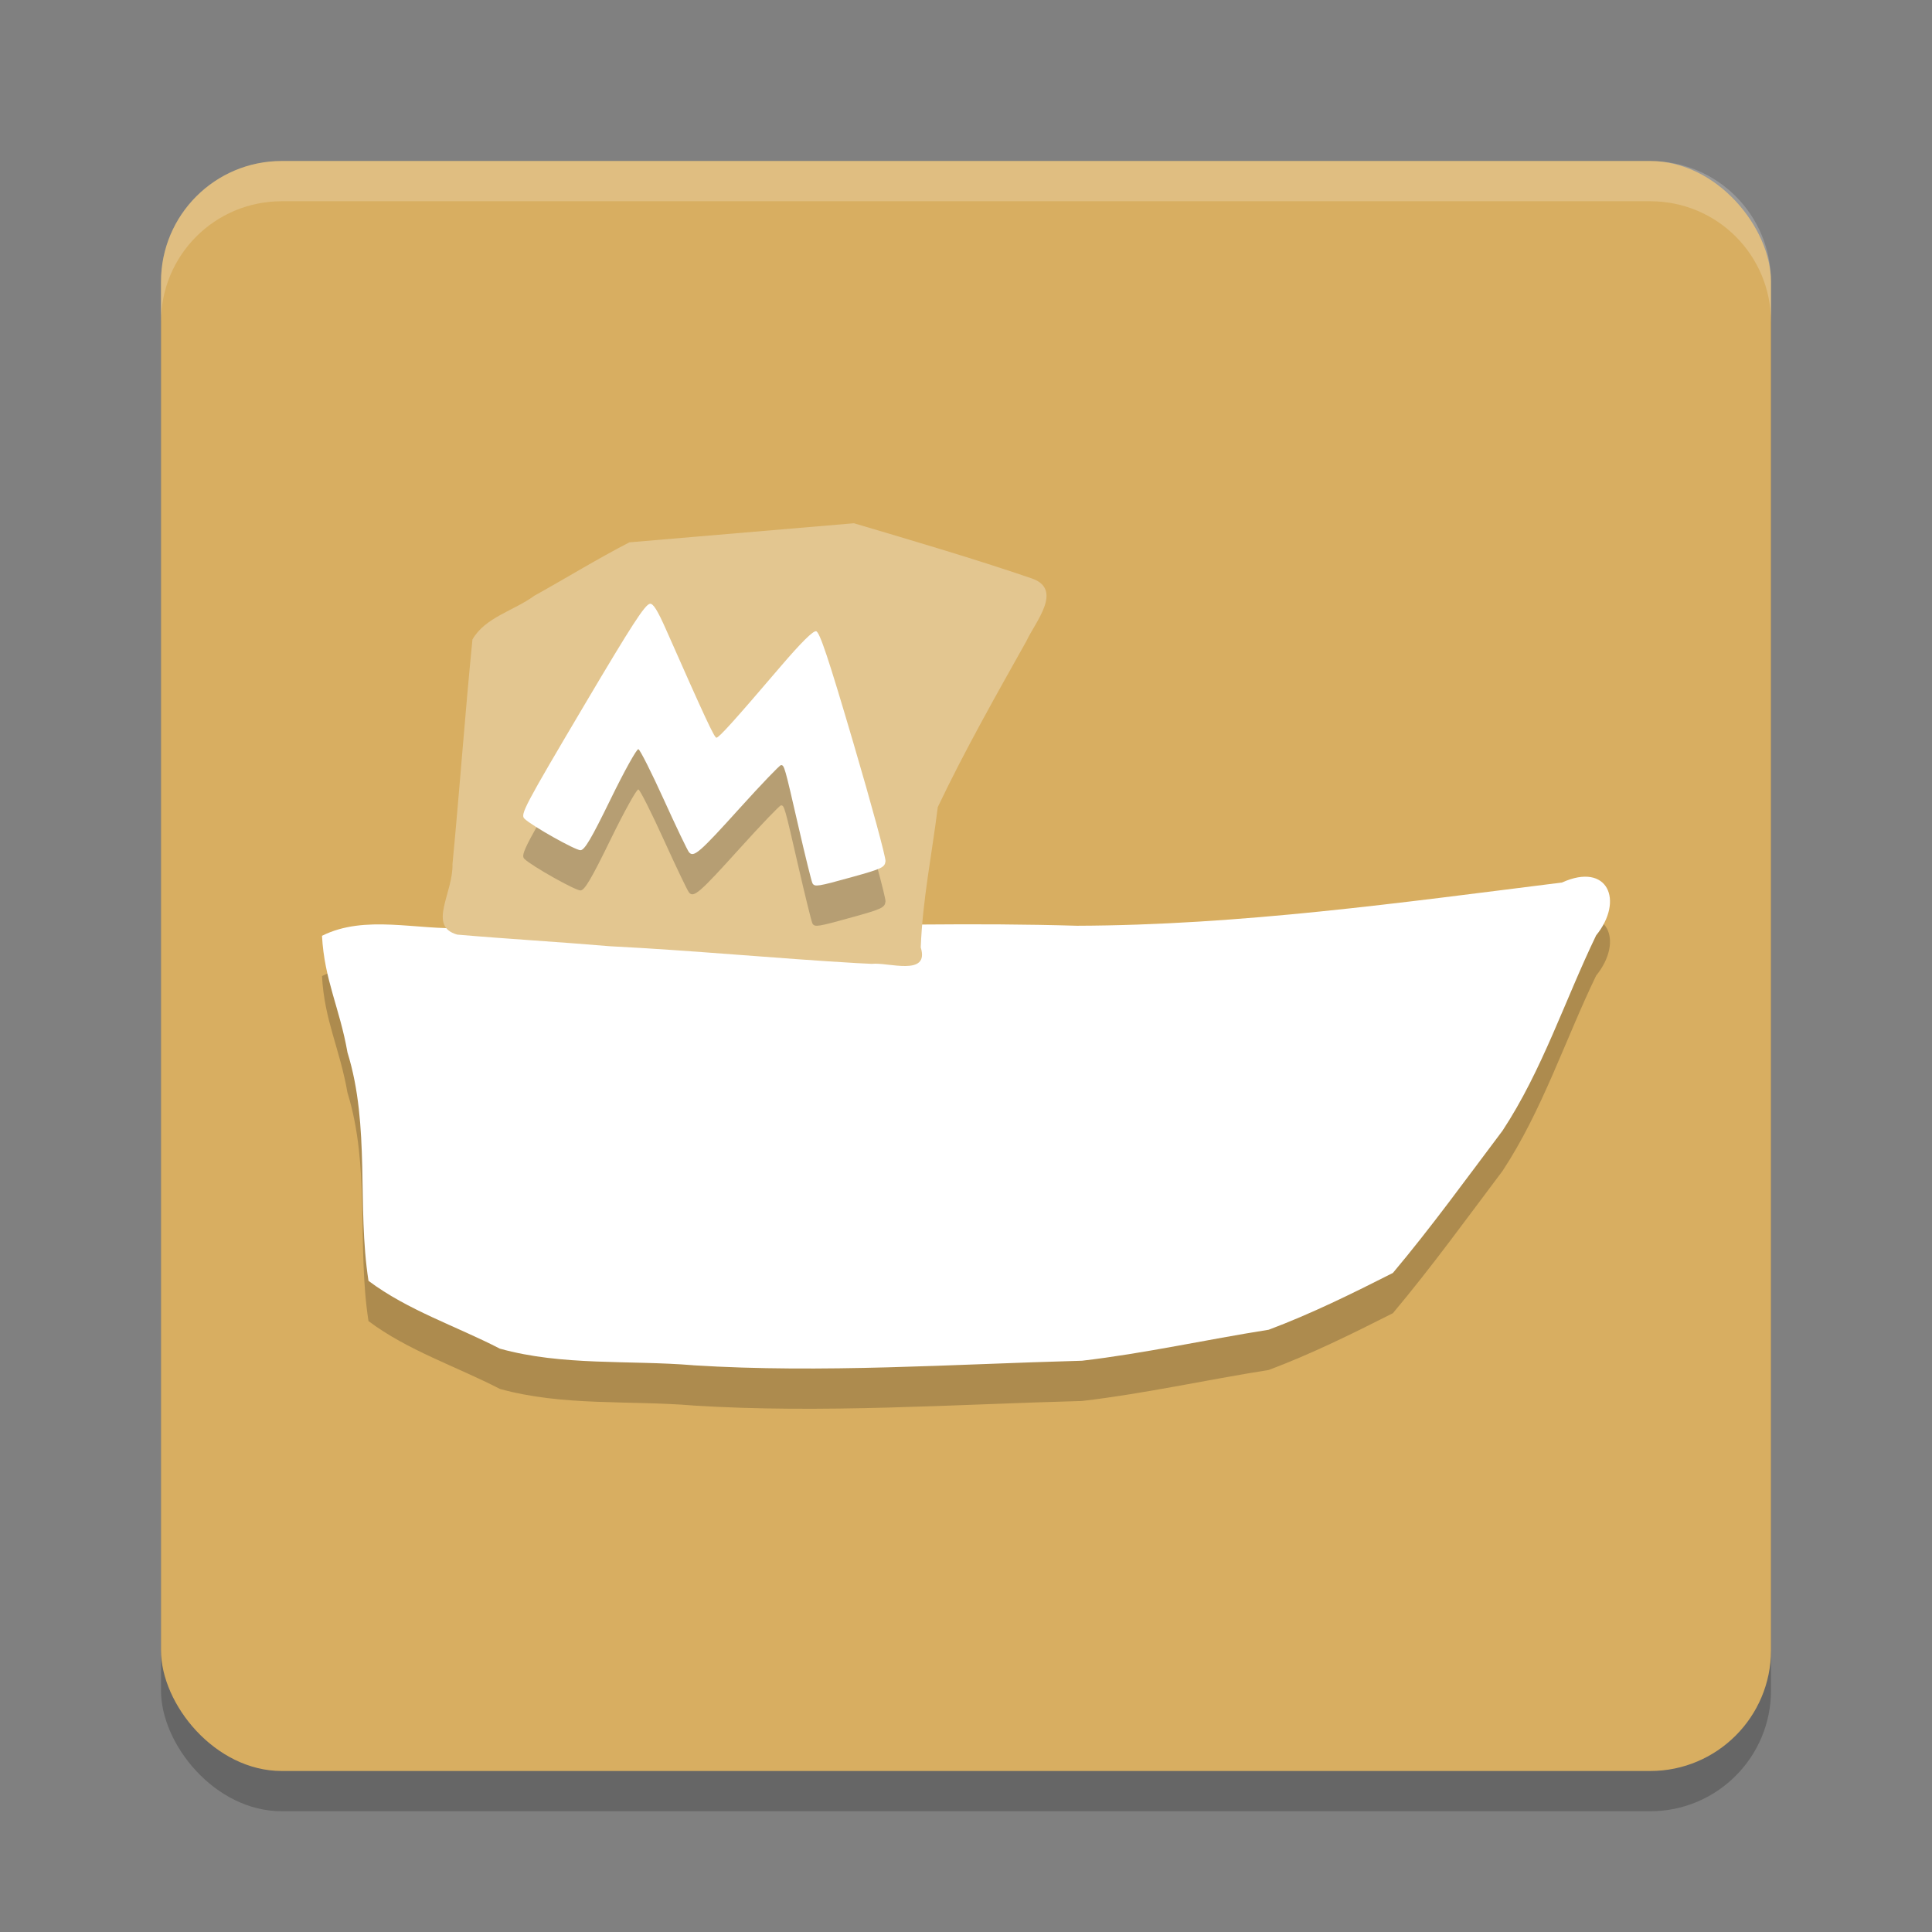 <?xml version="1.0" encoding="UTF-8" standalone="no"?>
<svg
   xmlns:dc="http://purl.org/dc/elements/1.1/"
   xmlns:cc="http://creativecommons.org/ns#"
   xmlns:rdf="http://www.w3.org/1999/02/22-rdf-syntax-ns#"
   xmlns:svg="http://www.w3.org/2000/svg"
   xmlns="http://www.w3.org/2000/svg"
   xmlns:sodipodi="http://sodipodi.sourceforge.net/DTD/sodipodi-0.dtd"
   xmlns:inkscape="http://www.inkscape.org/namespaces/inkscape"
   width="48"
   height="48"
   version="1.1"
   id="svg18"
   sodipodi:docname="bloboats.svg"
   inkscape:version="0.92.5 (2060ec1f9f, 2020-04-08)">
  <rect width="100%" height="100%" fill="#808080" stroke="none"/>
  <defs
     id="defs22" />
  <sodipodi:namedview
     pagecolor="#ffffff"
     bordercolor="#debc7c"
     borderopacity="1"
     objecttolerance="10"
     gridtolerance="10"
     guidetolerance="10"
     inkscape:pageopacity="0"
     inkscape:pageshadow="2"
     inkscape:window-width="783"
     inkscape:window-height="480"
     id="namedview20"
     showgrid="false"
     inkscape:zoom="6.9532167"
     inkscape:cx="19.899211"
     inkscape:cy="41.267268"
     inkscape:window-x="0"
     inkscape:window-y="28"
     inkscape:window-maximized="0"
     inkscape:current-layer="svg18" />
  <rect
     style="opacity:.2"
     width="40"
     height="40"
     x="4"
     y="5"
     rx="3"
     ry="3"
     id="rect2" />
  <rect
     style="fill:#d8ae61;fill-opacity:1"
     width="40"
     height="40"
     x="4"
     y="4"
     rx="3"
     ry="3"
     id="rect4" />
  <path
     style="fill:#ffffff;opacity:0.2"
     d="m7 4c-1.662 0-3 1.338-3 3v1c0-1.662 1.338-3 3-3h34c1.662 0 3 1.338 3 3v-1c0-1.662-1.338-3-3-3h-34z"
     id="path6" />
  <path
     style="opacity:0.2"
     d="M 17.222,34.919 C 15.624,34.788 13.973,34.939 12.419,34.507 11.335,33.947 10.132,33.555 9.155,32.822 8.865,30.95 9.204,28.99 8.633,27.148 8.442,26.05 8.058,25.348 8,24.25 9.07,23.713 10.363,24.114 11.522,24.056 16.601,24.226 21.678,23.85 26.757,24 c 4.051,-0.013 8.042,-0.573 12.05,-1.074 1.14,-0.517 1.549,0.451 0.848,1.314 -0.778,1.613 -1.336,3.349 -2.324,4.85 -0.895,1.188 -1.768,2.397 -2.725,3.536 -1.005,0.509 -2.033,1.017 -3.086,1.411 -1.547,0.244 -3.085,0.589 -4.639,0.77 -3.22,0.086 -6.44,0.314 -9.66,0.113 z"
     id="path8" />
  <path
     style="fill:#ffffff;fill-opacity:1"
     d="M 17.222,33.919 C 15.624,33.788 13.973,33.939 12.419,33.507 11.335,32.947 10.132,32.555 9.155,31.822 8.865,29.95 9.204,27.99 8.633,26.148 8.442,25.05 8.058,24.348 8,23.25 9.07,22.713 10.363,23.114 11.522,23.056 16.601,23.226 21.678,22.85 26.757,23 c 4.051,-0.013 8.042,-0.573 12.05,-1.074 1.14,-0.517 1.549,0.451 0.848,1.314 -0.778,1.613 -1.336,3.349 -2.324,4.85 -0.895,1.188 -1.768,2.397 -2.725,3.536 -1.005,0.509 -2.033,1.017 -3.086,1.411 -1.547,0.244 -3.085,0.589 -4.639,0.77 -3.22,0.086 -6.44,0.314 -9.66,0.113 z"
     id="path10" />
  <path
     style="fill:#e3c690;fill-opacity:1"
     d="m 21.316,23.93 c -2.056,-0.119 -4.106,-0.317 -6.163,-0.421 -1.264,-0.108 -2.53,-0.18 -3.793,-0.289 -0.746,-0.211 -0.099,-1.026 -0.118,-1.754 0.179,-1.858 0.31,-3.722 0.496,-5.578 0.315,-0.554 1.038,-0.718 1.536,-1.086 0.788,-0.438 1.566,-0.917 2.363,-1.328 L 21.216,13 c 1.479,0.439 2.962,0.873 4.422,1.372 0.788,0.276 0.077,1.087 -0.135,1.552 -0.762,1.359 -1.535,2.723 -2.204,4.128 -0.144,1.162 -0.38,2.317 -0.423,3.487 0.226,0.734 -0.826,0.36 -1.212,0.408 -0.115,-0.006 -0.231,-0.011 -0.346,-0.017 z"
     id="path12" />
  <path
     style="opacity:0.2"
     d="m 21.187,22.785 c 0.727,-0.202 0.797,-0.236 0.813,-0.39 0.009,-0.093 -0.349,-1.412 -0.796,-2.93 -0.621,-2.111 -0.84,-2.766 -0.928,-2.782 -0.076,-0.014 -0.376,0.284 -0.89,0.885 -1.143,1.338 -1.523,1.76 -1.587,1.76 -0.052,0 -0.291,-0.514 -1.248,-2.68 -0.214,-0.485 -0.325,-0.662 -0.405,-0.647 -0.125,0.024 -0.45,0.527 -1.603,2.474 -1.522,2.571 -1.621,2.76 -1.513,2.865 0.179,0.175 1.259,0.783 1.391,0.783 0.102,0 0.269,-0.283 0.749,-1.267 0.34,-0.697 0.651,-1.257 0.691,-1.243 0.04,0.013 0.324,0.576 0.63,1.25 0.306,0.674 0.588,1.264 0.627,1.31 0.116,0.139 0.26,0.014 1.269,-1.104 0.527,-0.583 0.984,-1.06 1.016,-1.06 0.083,0 0.089,0.024 0.433,1.522 0.171,0.743 0.328,1.38 0.35,1.415 0.058,0.093 0.125,0.082 1,-0.161 z"
     id="path14" />
  <path
     style="fill:#ffffff"
     d="m 21.187,21.785 c 0.727,-0.202 0.797,-0.236 0.813,-0.39 0.009,-0.093 -0.349,-1.412 -0.796,-2.93 -0.621,-2.111 -0.84,-2.766 -0.928,-2.782 -0.076,-0.014 -0.376,0.284 -0.89,0.885 -1.143,1.338 -1.523,1.76 -1.587,1.76 -0.052,0 -0.291,-0.514 -1.248,-2.68 -0.214,-0.485 -0.325,-0.662 -0.405,-0.647 -0.125,0.024 -0.45,0.527 -1.603,2.474 -1.522,2.571 -1.621,2.76 -1.513,2.865 0.179,0.175 1.259,0.783 1.391,0.783 0.102,0 0.269,-0.283 0.749,-1.267 0.34,-0.697 0.651,-1.257 0.691,-1.243 0.04,0.013 0.324,0.576 0.63,1.25 0.306,0.674 0.588,1.264 0.627,1.31 0.116,0.139 0.26,0.014 1.269,-1.104 0.527,-0.583 0.984,-1.06 1.016,-1.06 0.083,0 0.089,0.024 0.433,1.522 0.171,0.743 0.328,1.38 0.35,1.415 0.058,0.093 0.125,0.082 1,-0.161 z"
     id="path16" />
</svg>
